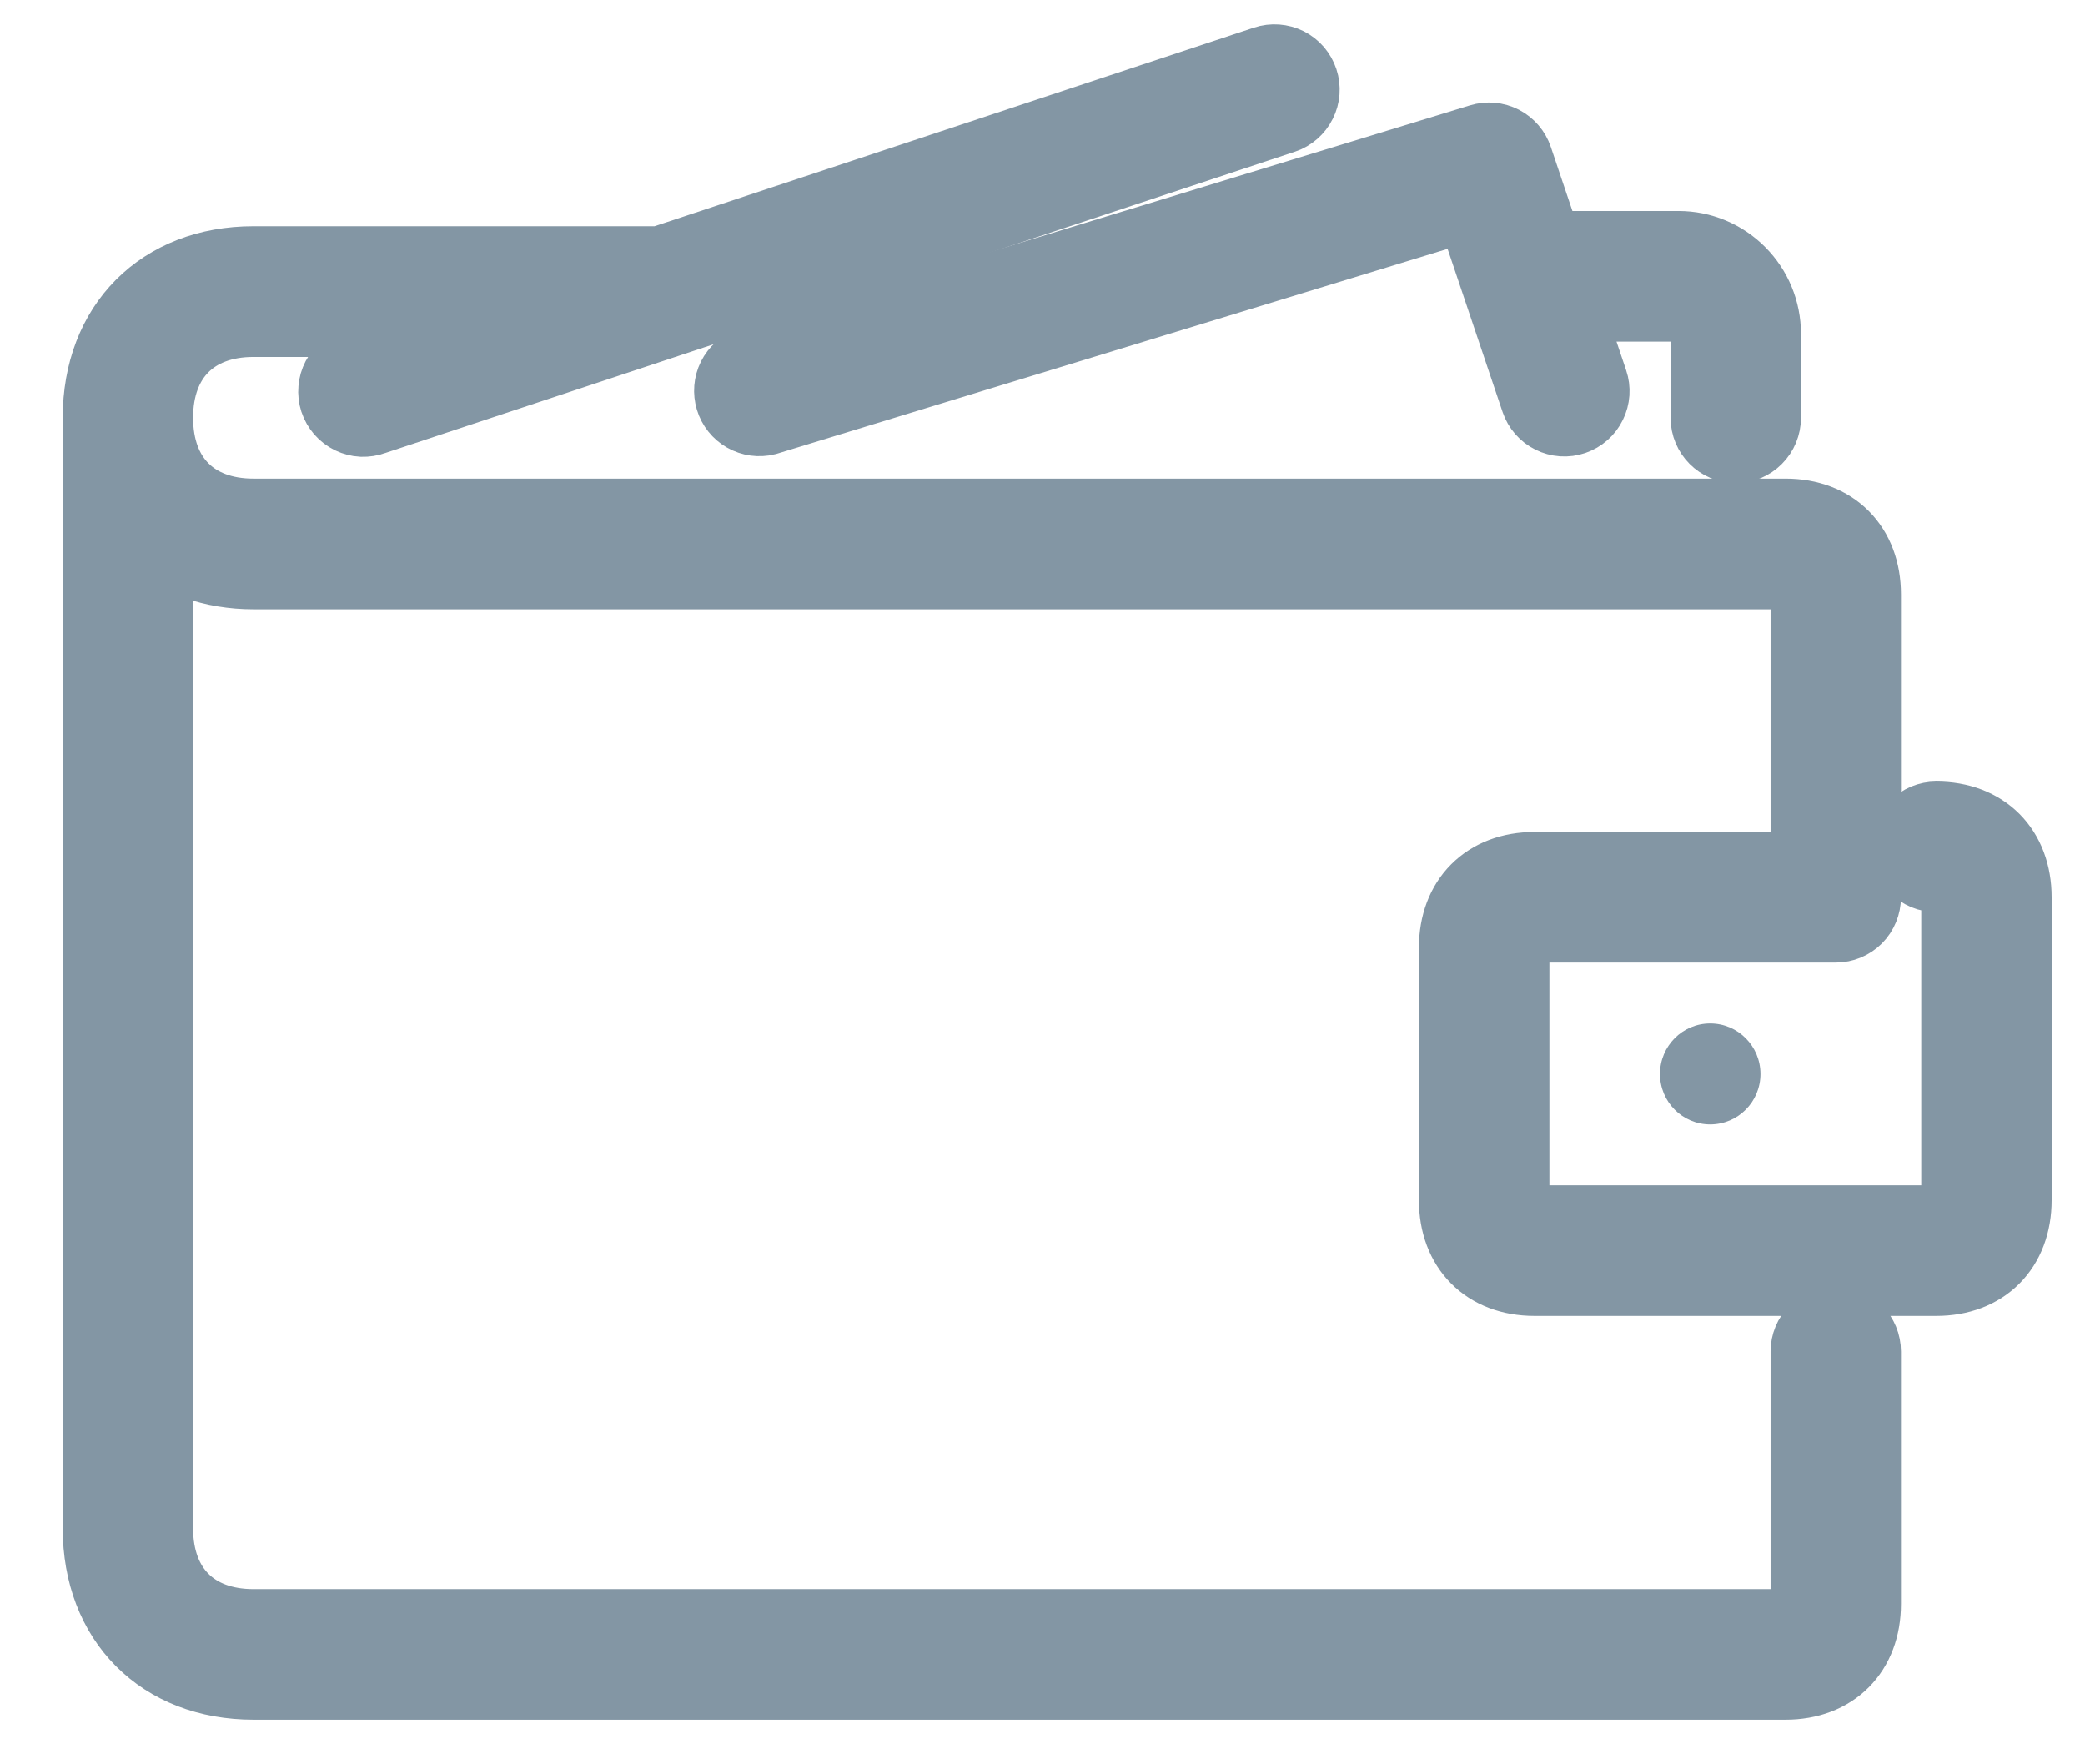 <svg width="26" height="22" viewBox="0 0 26 22" fill="none" xmlns="http://www.w3.org/2000/svg">
<path d="M21.645 5.524C21.728 5.524 21.808 5.491 21.866 5.432C21.925 5.373 21.958 5.293 21.958 5.21V4.162C21.958 3.888 21.85 3.626 21.657 3.433C21.465 3.24 21.204 3.131 20.932 3.131H19.249L18.865 1.992C18.839 1.915 18.784 1.851 18.712 1.813C18.639 1.776 18.555 1.768 18.477 1.792L9.362 4.577C9.286 4.604 9.224 4.66 9.188 4.732C9.152 4.804 9.146 4.888 9.169 4.965C9.192 5.042 9.244 5.107 9.314 5.147C9.384 5.187 9.467 5.198 9.544 5.179L18.37 2.483L19.211 4.978C19.238 5.057 19.294 5.122 19.369 5.159C19.443 5.196 19.529 5.202 19.608 5.175C19.687 5.148 19.752 5.091 19.788 5.016C19.825 4.942 19.831 4.855 19.804 4.776L19.462 3.76H20.933C21.153 3.76 21.332 3.94 21.332 4.161V5.21C21.332 5.383 21.472 5.524 21.645 5.524Z" fill="#8396a4" stroke="#8396a4"/>
<path d="M24.145 10.245C24.062 10.245 23.982 10.278 23.924 10.337C23.865 10.396 23.832 10.476 23.832 10.559C23.832 10.643 23.865 10.723 23.924 10.782C23.982 10.841 24.062 10.874 24.145 10.874C24.365 10.874 24.458 10.968 24.458 11.189V14.965C24.458 15.186 24.365 15.28 24.145 15.28H19.134C18.914 15.28 18.821 15.186 18.821 14.965V11.818C18.821 11.597 18.914 11.503 19.134 11.503H22.892C22.975 11.503 23.055 11.47 23.114 11.411C23.172 11.352 23.205 11.272 23.205 11.189V7.412C23.205 6.839 22.836 6.468 22.266 6.468H3.161C2.389 6.468 1.908 5.985 1.908 5.209C1.908 4.433 2.389 3.951 3.161 3.951H6.34L4.445 4.579C4.404 4.59 4.367 4.61 4.334 4.637C4.301 4.664 4.274 4.697 4.255 4.734C4.235 4.772 4.223 4.813 4.22 4.855C4.216 4.897 4.221 4.939 4.234 4.98C4.247 5.02 4.269 5.057 4.296 5.089C4.324 5.121 4.358 5.146 4.396 5.165C4.434 5.183 4.475 5.194 4.517 5.196C4.559 5.197 4.602 5.191 4.641 5.176L15.991 1.417C16.03 1.404 16.066 1.383 16.097 1.356C16.128 1.329 16.154 1.296 16.172 1.259C16.191 1.222 16.202 1.182 16.205 1.141C16.208 1.1 16.203 1.058 16.19 1.019C16.177 0.98 16.156 0.943 16.13 0.912C16.103 0.881 16.07 0.855 16.033 0.836C15.996 0.818 15.956 0.807 15.915 0.804C15.874 0.801 15.833 0.806 15.794 0.819L8.215 3.33C8.2 3.328 8.187 3.321 8.172 3.321H3.161C2.037 3.321 1.282 4.08 1.282 5.209V19.056C1.282 20.185 2.037 20.944 3.161 20.944H22.266C22.836 20.944 23.205 20.574 23.205 20V16.853C23.205 16.77 23.172 16.69 23.114 16.631C23.055 16.572 22.975 16.539 22.892 16.539C22.809 16.539 22.729 16.572 22.671 16.631C22.612 16.69 22.579 16.77 22.579 16.853V20C22.579 20.221 22.486 20.315 22.266 20.315H3.161C2.389 20.315 1.908 19.832 1.908 19.056V6.665C2.229 6.937 2.655 7.098 3.161 7.098H22.266C22.486 7.098 22.579 7.191 22.579 7.412V10.874H19.134C18.563 10.874 18.194 11.245 18.194 11.818V14.965C18.194 15.539 18.563 15.909 19.134 15.909H24.145C24.716 15.909 25.084 15.539 25.084 14.965V11.189C25.084 10.615 24.716 10.245 24.145 10.245Z" fill="#8396a4" stroke="#8396a4"/>
<path d="M21.326 14.021C21.672 14.021 21.953 13.74 21.953 13.392C21.953 13.044 21.672 12.762 21.326 12.762C20.98 12.762 20.7 13.044 20.7 13.392C20.7 13.74 20.98 14.021 21.326 14.021Z" fill="#8396a4"/>
</svg>

